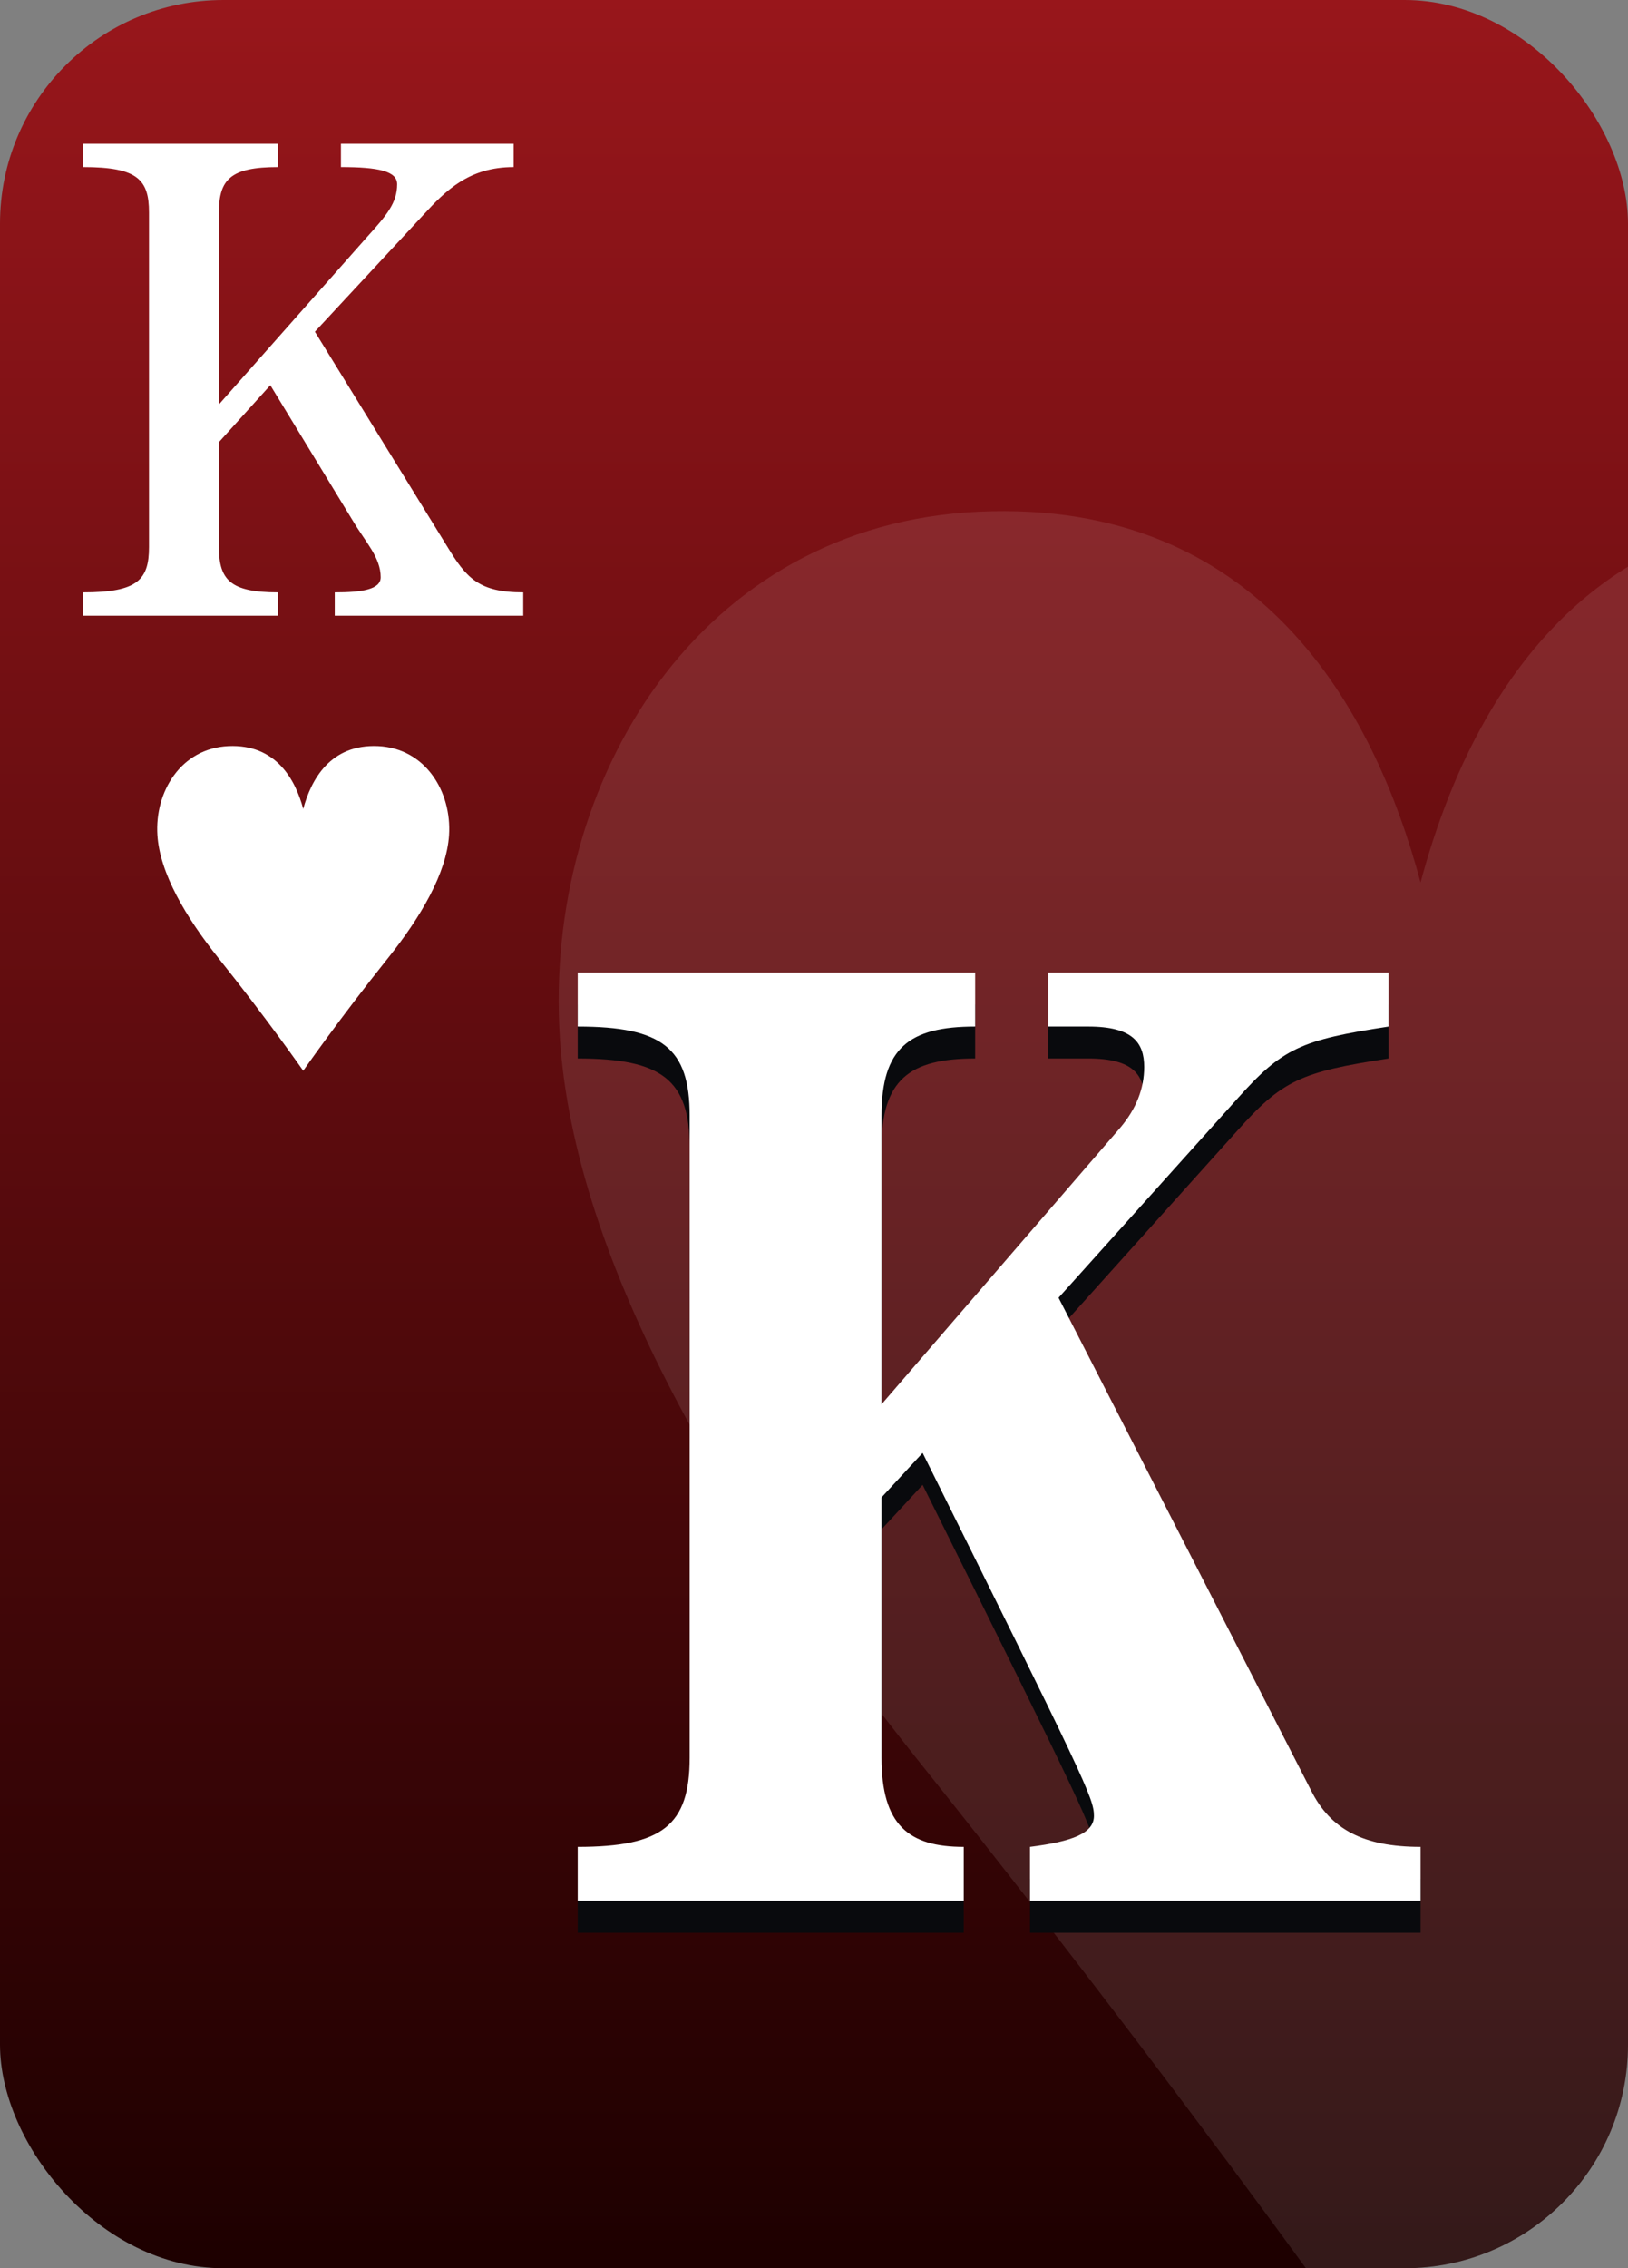 <svg xmlns="http://www.w3.org/2000/svg" xmlns:xlink="http://www.w3.org/1999/xlink" viewBox="0 0 1020 1420"><rect x="0" y="0" width="1020" height="1420" fill="#808080" stroke="none"/><defs><linearGradient id="Dégradé_sans_nom_169" x1="510" x2="510" y2="1420" gradientUnits="userSpaceOnUse"><stop offset="0" stop-color="#98161b"/><stop offset="1" stop-color="#1d0000"/></linearGradient></defs><g id="cartes"><rect width="1020" height="1420" rx="140" fill="url(#Dégradé_sans_nom_169)"/></g><g id="index2"><path id="path9700-3-2" d="M189.98,670.325S212.593,637.9,243.1,599.78c20.408-25.51,36.722-53.133,38.24-76.926,1.739-27.18-14.729-54.447-44.543-55.769-29.8-1.32-41.891,20.957-46.815,39.324-4.924-18.367-17.019-40.644-46.815-39.324-29.814,1.322-46.283,28.589-44.543,55.769,1.517,23.793,17.832,51.416,38.239,76.926C167.366,637.9,189.98,670.325,189.98,670.325Z" fill="#fff"/><path d="M93.357,132.949c0-20.613-7.3-28.343-41.225-28.343v-14.6H174.091v14.6c-29.631,0-36.932,7.73-36.932,28.343V253.19l92.758-104.781c12.454-13.742,18.9-21.472,18.9-33.067,0-8.159-11.594-10.736-35.214-10.736v-14.6H321.816v14.6c-27.913,0-42.514,14.6-56.685,30.061l-67.851,73,82.881,134.413c12.024,19.754,19.754,28.772,47.667,28.772v14.6H209.734v-14.6c16.748,0,28.772-1.717,28.772-9.447,0-12.454-9.448-21.9-17.607-35.643l-51.532-84.6-32.208,35.643v65.7c0,20.613,7.3,28.343,36.932,28.343v14.6H52.132v-14.6c33.925,0,41.225-7.73,41.225-28.343Z" fill="#fff"/></g><g id="FILI"><g opacity="0.1"><path d="M613.689,320.337c-175.986,7.8-273.2,168.753-262.926,329.186,8.952,140.444,105.258,303.5,225.714,454.077,99.846,124.773,185.369,239.205,241.754,316.4H880c77,0,140-63,140-140V354.78c-73.427,45.076-110.859,126.365-129.975,197.673C860.961,444.038,789.567,312.542,613.689,320.337Z" fill="#fff"/></g></g><g id="FAT_2" data-name="FAT 2"><path d="M361.97,628.88H610.98v33.785c-41.5,0-58.674,13.515-58.674,55.746V899.162L701.855,726.013Q716.882,708.276,716.881,688c0-15.2-7.155-25.339-35.061-25.339H656.775V628.88H870.009v33.785c-55.1,8.447-66.546,13.515-95.168,45.611L663.216,832.436l158.136,308.291c12.164,24.494,32.915,35.474,68.693,35.474v33.786H645.327V1176.2c26.475-3.378,40.07-8.446,40.07-19.426s-5.724-22.805-107.332-227.206l-25.759,27.873v163.014c0,42.232,17.173,55.745,51.519,55.745v33.786H361.97V1176.2c52.95,0,70.124-13.513,70.124-55.745V718.411c0-42.231-17.174-55.746-70.124-55.746Z" fill="#090a0d"/><path d="M361.97,608.879H610.98v33.785c-41.5,0-58.674,13.514-58.674,55.746V879.161l149.549-173.15Q716.882,688.275,716.881,668c0-15.2-7.155-25.339-35.061-25.339H656.775V608.879H870.009v33.785c-55.1,8.446-66.546,13.514-95.168,45.61L663.216,812.435l158.136,308.291c12.164,24.494,32.915,35.474,68.693,35.474v33.786H645.327V1156.2c26.475-3.378,40.07-8.446,40.07-19.426s-5.724-22.8-107.332-227.206l-25.759,27.873v163.014c0,42.231,17.173,55.745,51.519,55.745v33.786H361.97V1156.2c52.95,0,70.124-13.514,70.124-55.745V698.41c0-42.232-17.174-55.746-70.124-55.746Z" fill="#fff"/></g></svg>
